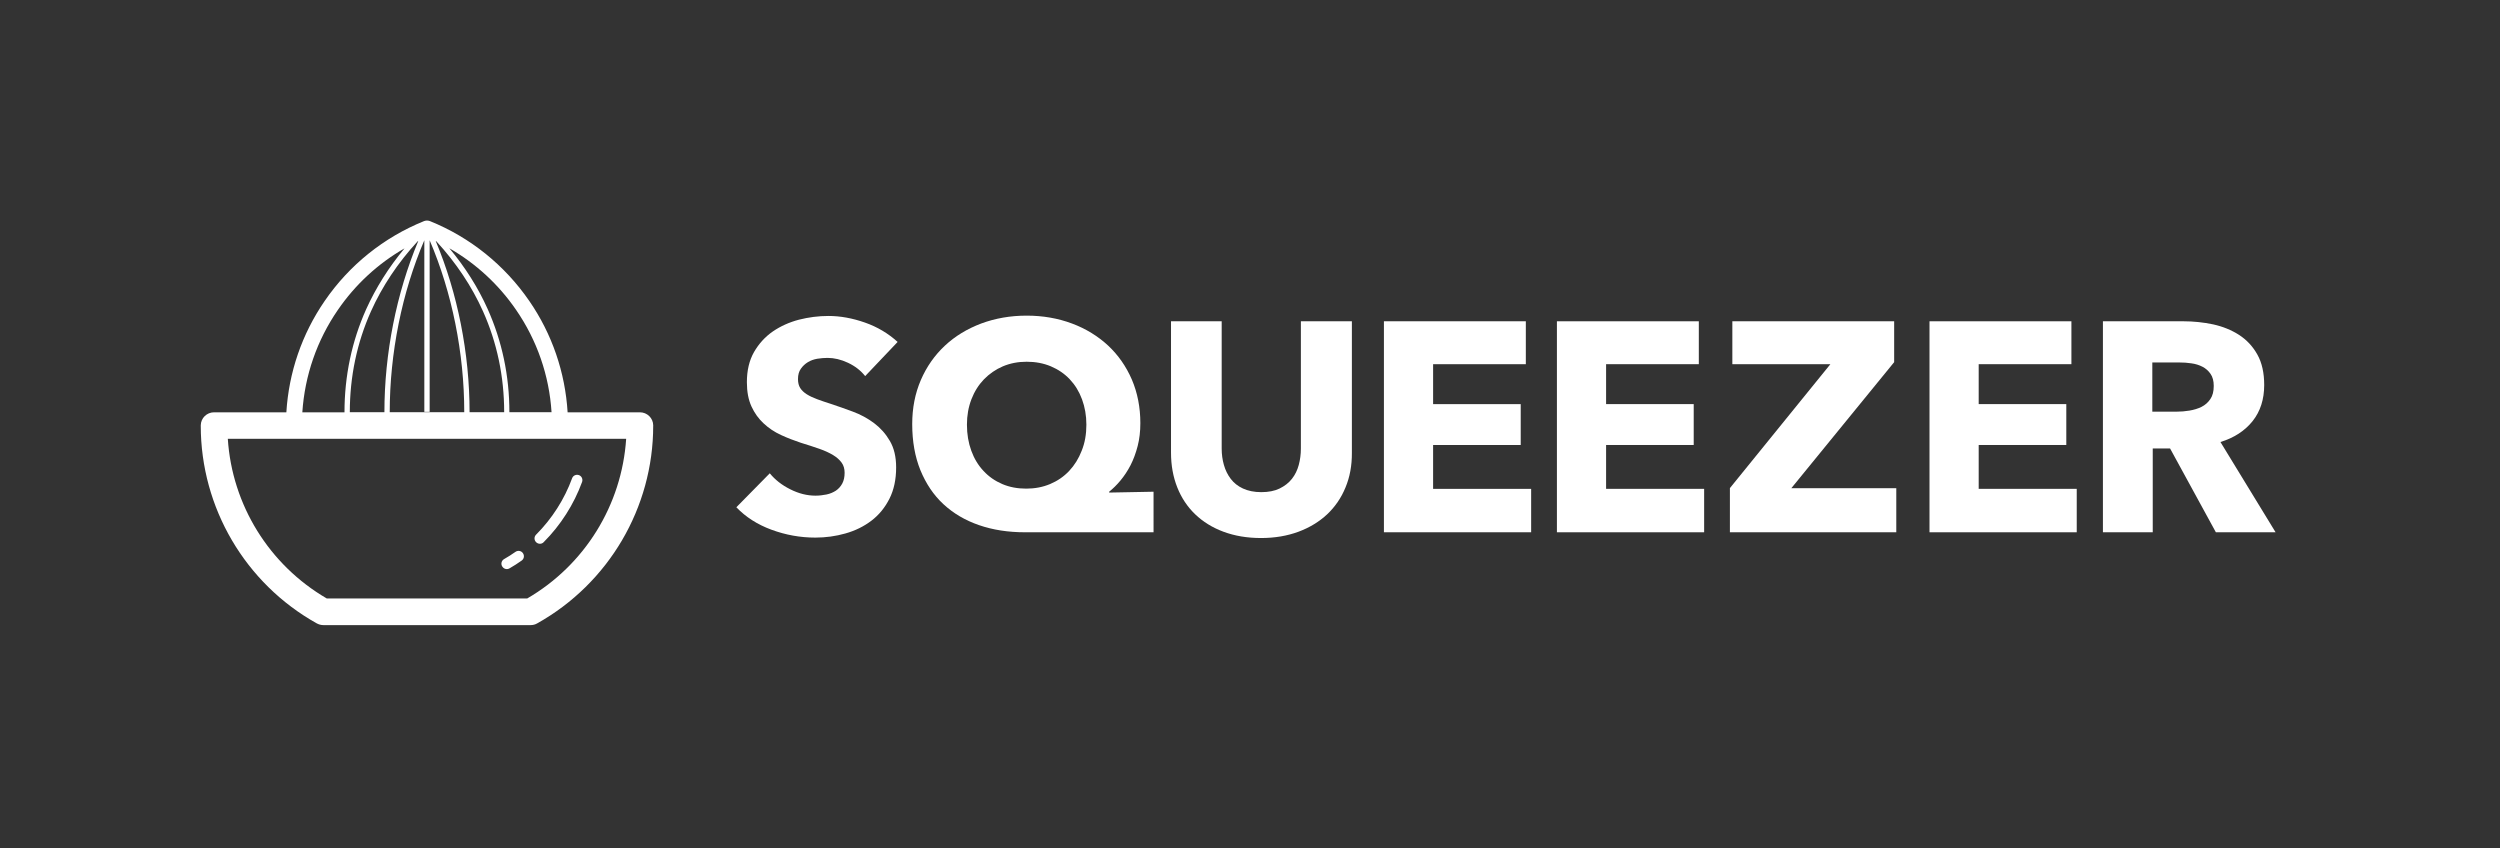 <svg xmlns="http://www.w3.org/2000/svg" xmlns:xlink="http://www.w3.org/1999/xlink" id="Squeezer-Logo" x="0" y="0" enable-background="new 0 0 2348.4 797" version="1.1" viewBox="0 0 2348.4 797" xml:space="preserve"><rect x="0" y="0" width="2348.4" height="797" fill="#333333" stroke="none"/><style type="text/css">.st0{fill:#fff}</style><g><g><path d="M812.7,353.3c-4.1-5.2-9.5-9.4-16.1-12.5c-6.6-3.1-13-4.6-19.2-4.6c-3.2,0-6.4,0.3-9.7,0.8 c-3.3,0.6-6.2,1.6-8.8,3.2c-2.6,1.6-4.8,3.6-6.6,6.2c-1.8,2.5-2.7,5.7-2.7,9.7c0,3.4,0.7,6.2,2.1,8.4c1.4,2.2,3.5,4.2,6.2,5.9 c2.7,1.7,5.9,3.2,9.7,4.6c3.7,1.4,7.9,2.8,12.6,4.3c6.7,2.2,13.7,4.7,21,7.4c7.3,2.7,13.9,6.3,19.9,10.8c6,4.5,10.9,10,14.8,16.7 c3.9,6.6,5.9,14.9,5.9,24.8c0,11.4-2.1,21.2-6.3,29.5c-4.2,8.3-9.8,15.2-16.9,20.6c-7.1,5.4-15.2,9.4-24.4,12 c-9.1,2.6-18.6,3.9-28.3,3.9c-14.2,0-27.9-2.5-41.2-7.4c-13.3-4.9-24.3-12-33-21.1l31.4-31.9c4.9,6,11.2,11,19.2,15 c7.9,4,15.8,6,23.7,6c3.5,0,7-0.4,10.4-1.1c3.4-0.7,6.3-2,8.8-3.6c2.5-1.7,4.5-3.9,6-6.7c1.5-2.8,2.2-6.2,2.2-10.1 c0-3.7-0.9-6.9-2.8-9.5c-1.9-2.6-4.5-5-8-7.1c-3.5-2.1-7.7-4.1-12.9-5.9c-5.1-1.8-11-3.7-17.5-5.7c-6.3-2.1-12.6-4.5-18.6-7.3 c-6.1-2.8-11.5-6.4-16.2-10.8c-4.8-4.4-8.6-9.7-11.5-16c-2.9-6.3-4.3-13.9-4.3-22.8c0-11,2.2-20.4,6.7-28.3 c4.5-7.8,10.4-14.3,17.6-19.3c7.3-5,15.5-8.7,24.6-11.1c9.1-2.3,18.4-3.5,27.7-3.5c11.2,0,22.6,2.1,34.3,6.2 c11.7,4.1,21.9,10.2,30.7,18.2L812.7,353.3z" class="st0"/><path d="M962.8,500c-15.7,0-30.1-2.2-43.1-6.7c-13.1-4.5-24.2-11.1-33.5-19.7s-16.4-19.3-21.6-31.9 c-5.1-12.6-7.7-27-7.7-43.3c0-15.1,2.7-28.9,8.1-41.4c5.4-12.5,12.9-23.2,22.5-32.2c9.6-9,21-15.9,34.2-20.9 c13.2-4.9,27.4-7.4,42.7-7.4c15.3,0,29.5,2.5,42.6,7.4c13.1,4.9,24.4,11.9,33.9,20.7c9.5,8.9,16.9,19.5,22.3,31.9 c5.3,12.4,8,26.1,8,41c0,7.7-0.8,14.8-2.5,21.4c-1.7,6.6-3.9,12.6-6.7,18.1c-2.8,5.4-6,10.2-9.5,14.4c-3.5,4.2-7.1,7.7-10.6,10.5 v0.8l41.7-0.8V500H962.8z M1020.5,398.9c0-8.6-1.4-16.5-4.1-23.8c-2.7-7.3-6.5-13.5-11.5-18.8c-4.9-5.2-10.9-9.3-17.8-12.2 c-6.9-2.9-14.5-4.3-22.7-4.3c-8,0-15.4,1.4-22.3,4.3c-6.8,2.9-12.7,7-17.8,12.2c-5,5.2-9,11.5-11.8,18.8 c-2.8,7.3-4.2,15.2-4.2,23.8c0,9,1.4,17.1,4.1,24.5c2.7,7.4,6.5,13.7,11.5,19c4.9,5.3,10.8,9.4,17.6,12.3 c6.8,2.9,14.3,4.3,22.5,4.3c8,0,15.5-1.4,22.4-4.3c6.9-2.9,12.9-7,17.9-12.3c5-5.3,9-11.7,11.8-19 C1019.1,416,1020.5,407.9,1020.5,398.9z" class="st0"/><path d="M1263.9,457.9c-4,9.8-9.8,18.2-17.2,25.2c-7.5,7-16.5,12.5-27,16.4c-10.5,3.9-22.3,5.9-35.1,5.9 c-13.1,0-24.8-2-35.3-5.9c-10.5-3.9-19.3-9.4-26.6-16.4s-12.9-15.4-16.8-25.2c-3.9-9.8-5.9-20.7-5.9-32.6V301.8h47.6v119.6 c0,5.4,0.7,10.5,2.1,15.4c1.4,4.9,3.5,9.2,6.4,13c2.9,3.8,6.7,6.9,11.5,9.1c4.8,2.2,10.5,3.4,17.2,3.4c6.7,0,12.5-1.1,17.2-3.4 s8.6-5.3,11.6-9.1c3-3.8,5.1-8.2,6.4-13c1.3-4.9,2-10,2-15.4V301.8h47.9v123.5C1270,437.2,1268,448.1,1263.9,457.9z" class="st0"/><path d="M1300,500V301.8h133.3v40.3h-87.1v37.5h82.3V418h-82.3v41.2h92.1V500H1300z" class="st0"/><path d="M1462.5,500V301.8h133.3v40.3h-87.1v37.5h82.3V418h-82.3v41.2h92.1V500H1462.5z" class="st0"/><path d="M1625,500v-41.5l94.4-116.4h-92.1v-40.3h152v38.4l-96.6,118.4h98.6V500H1625z" class="st0"/><path d="M1812.5,500V301.8h133.3v40.3h-87.1v37.5h82.3V418h-82.3v41.2h92.1V500H1812.5z" class="st0"/><path d="M2081.5,500l-43-78.7h-16.3V500h-46.8V301.8h75.6c9.5,0,18.8,1,27.9,2.9c9.1,2,17.2,5.3,24.4,9.9 c7.2,4.7,12.9,10.8,17.2,18.5c4.3,7.7,6.4,17.2,6.4,28.6c0,13.4-3.6,24.7-10.9,33.9c-7.3,9.1-17.4,15.7-30.2,19.6l51.8,84.8 H2081.5z M2079.5,362.5c0-4.7-1-8.4-3-11.3c-2-2.9-4.5-5.1-7.6-6.7c-3.1-1.6-6.6-2.7-10.4-3.2c-3.8-0.6-7.6-0.8-11.1-0.8h-25.6 v46.2h22.8c3.9,0,8-0.3,12.1-1c4.1-0.7,7.9-1.8,11.3-3.5c3.4-1.7,6.1-4.1,8.3-7.3C2078.5,371.7,2079.5,367.6,2079.5,362.5z" class="st0"/></g><g><path d="M613.6,399.5c-0.1-6.8-5.7-12.2-12.5-12.2h-67.9c-2.3-37.6-14.6-73.5-36-104.6c-23.2-33.7-55.5-59.7-93.3-75 c-1.8-0.7-3.8-0.7-5.6,0c-37.8,15.3-70.1,41.2-93.3,75c-21.4,31.1-33.7,67.1-36,104.6h-67.9c-6.8,0-12.4,5.4-12.5,12.2 c0,0.2,0,0.4,0,0.5c0,76.9,41.8,148.1,109,185.6c1.9,1,4,1.6,6.1,1.6h194.8c2.1,0,4.2-0.5,6.1-1.6c67.2-37.6,109-108.7,109-185.6 C613.6,399.8,613.6,399.6,613.6,399.5z M403.6,386.9l0-161.2c21,49,32.5,105.9,32.5,161.5h-70c0-55.6,11.5-112.5,32.5-161.5 l0,161.2H403.6z M409.3,226.4c0.2,0.1,0.4,0.2,0.6,0.3c18.6,20.2,33.3,42.3,43.8,65.7c13.2,29.5,19.9,61.4,19.9,94.8h-32.5 C441.1,332,429.9,275.5,409.3,226.4z M392.9,226.4c-20.5,49-31.8,105.6-31.8,160.8h-32.5c0-33.4,6.7-65.3,19.9-94.8 c10.5-23.4,25.2-45.5,43.8-65.7C392.5,226.6,392.7,226.5,392.9,226.4z M484.8,291.1c19.7,28.6,31.1,61.6,33.3,96.1h-39.6 c0-34.2-6.9-66.7-20.4-96.9c-9-20.1-21.1-39.3-36-57.1C447,247.5,468.4,267.2,484.8,291.1z M317.4,291.1 c16.4-23.9,37.8-43.6,62.6-57.8c-14.9,17.9-26.9,37-36,57.1c-13.5,30.1-20.4,62.7-20.4,96.9H284 C286.3,352.7,297.7,319.7,317.4,291.1z M495.2,562.2H307c-54.2-31.5-89-87.9-93-150h374.2C584.1,474.3,549.4,530.7,495.2,562.2z" class="st0"/><path d="M476.1,534.6c0.8,0,1.7-0.2,2.5-0.7c3.9-2.2,7.7-4.7,11.4-7.3c2.3-1.6,2.8-4.7,1.2-7c-1.6-2.3-4.7-2.8-7-1.2 c-3.4,2.4-7,4.7-10.7,6.8c-2.4,1.4-3.2,4.4-1.8,6.8C472.7,533.7,474.4,534.6,476.1,534.6z" class="st0"/><path d="M507.2,510.8c1.3,0,2.6-0.5,3.5-1.5c15.9-15.9,28.4-35.5,36.1-56.6c0.9-2.6-0.4-5.5-3-6.4 c-2.6-0.9-5.5,0.4-6.4,3c-7.2,19.7-18.9,38-33.8,52.9c-2,2-2,5.1,0,7.1C504.6,510.3,505.9,510.8,507.2,510.8z" class="st0"/></g></g></svg>
